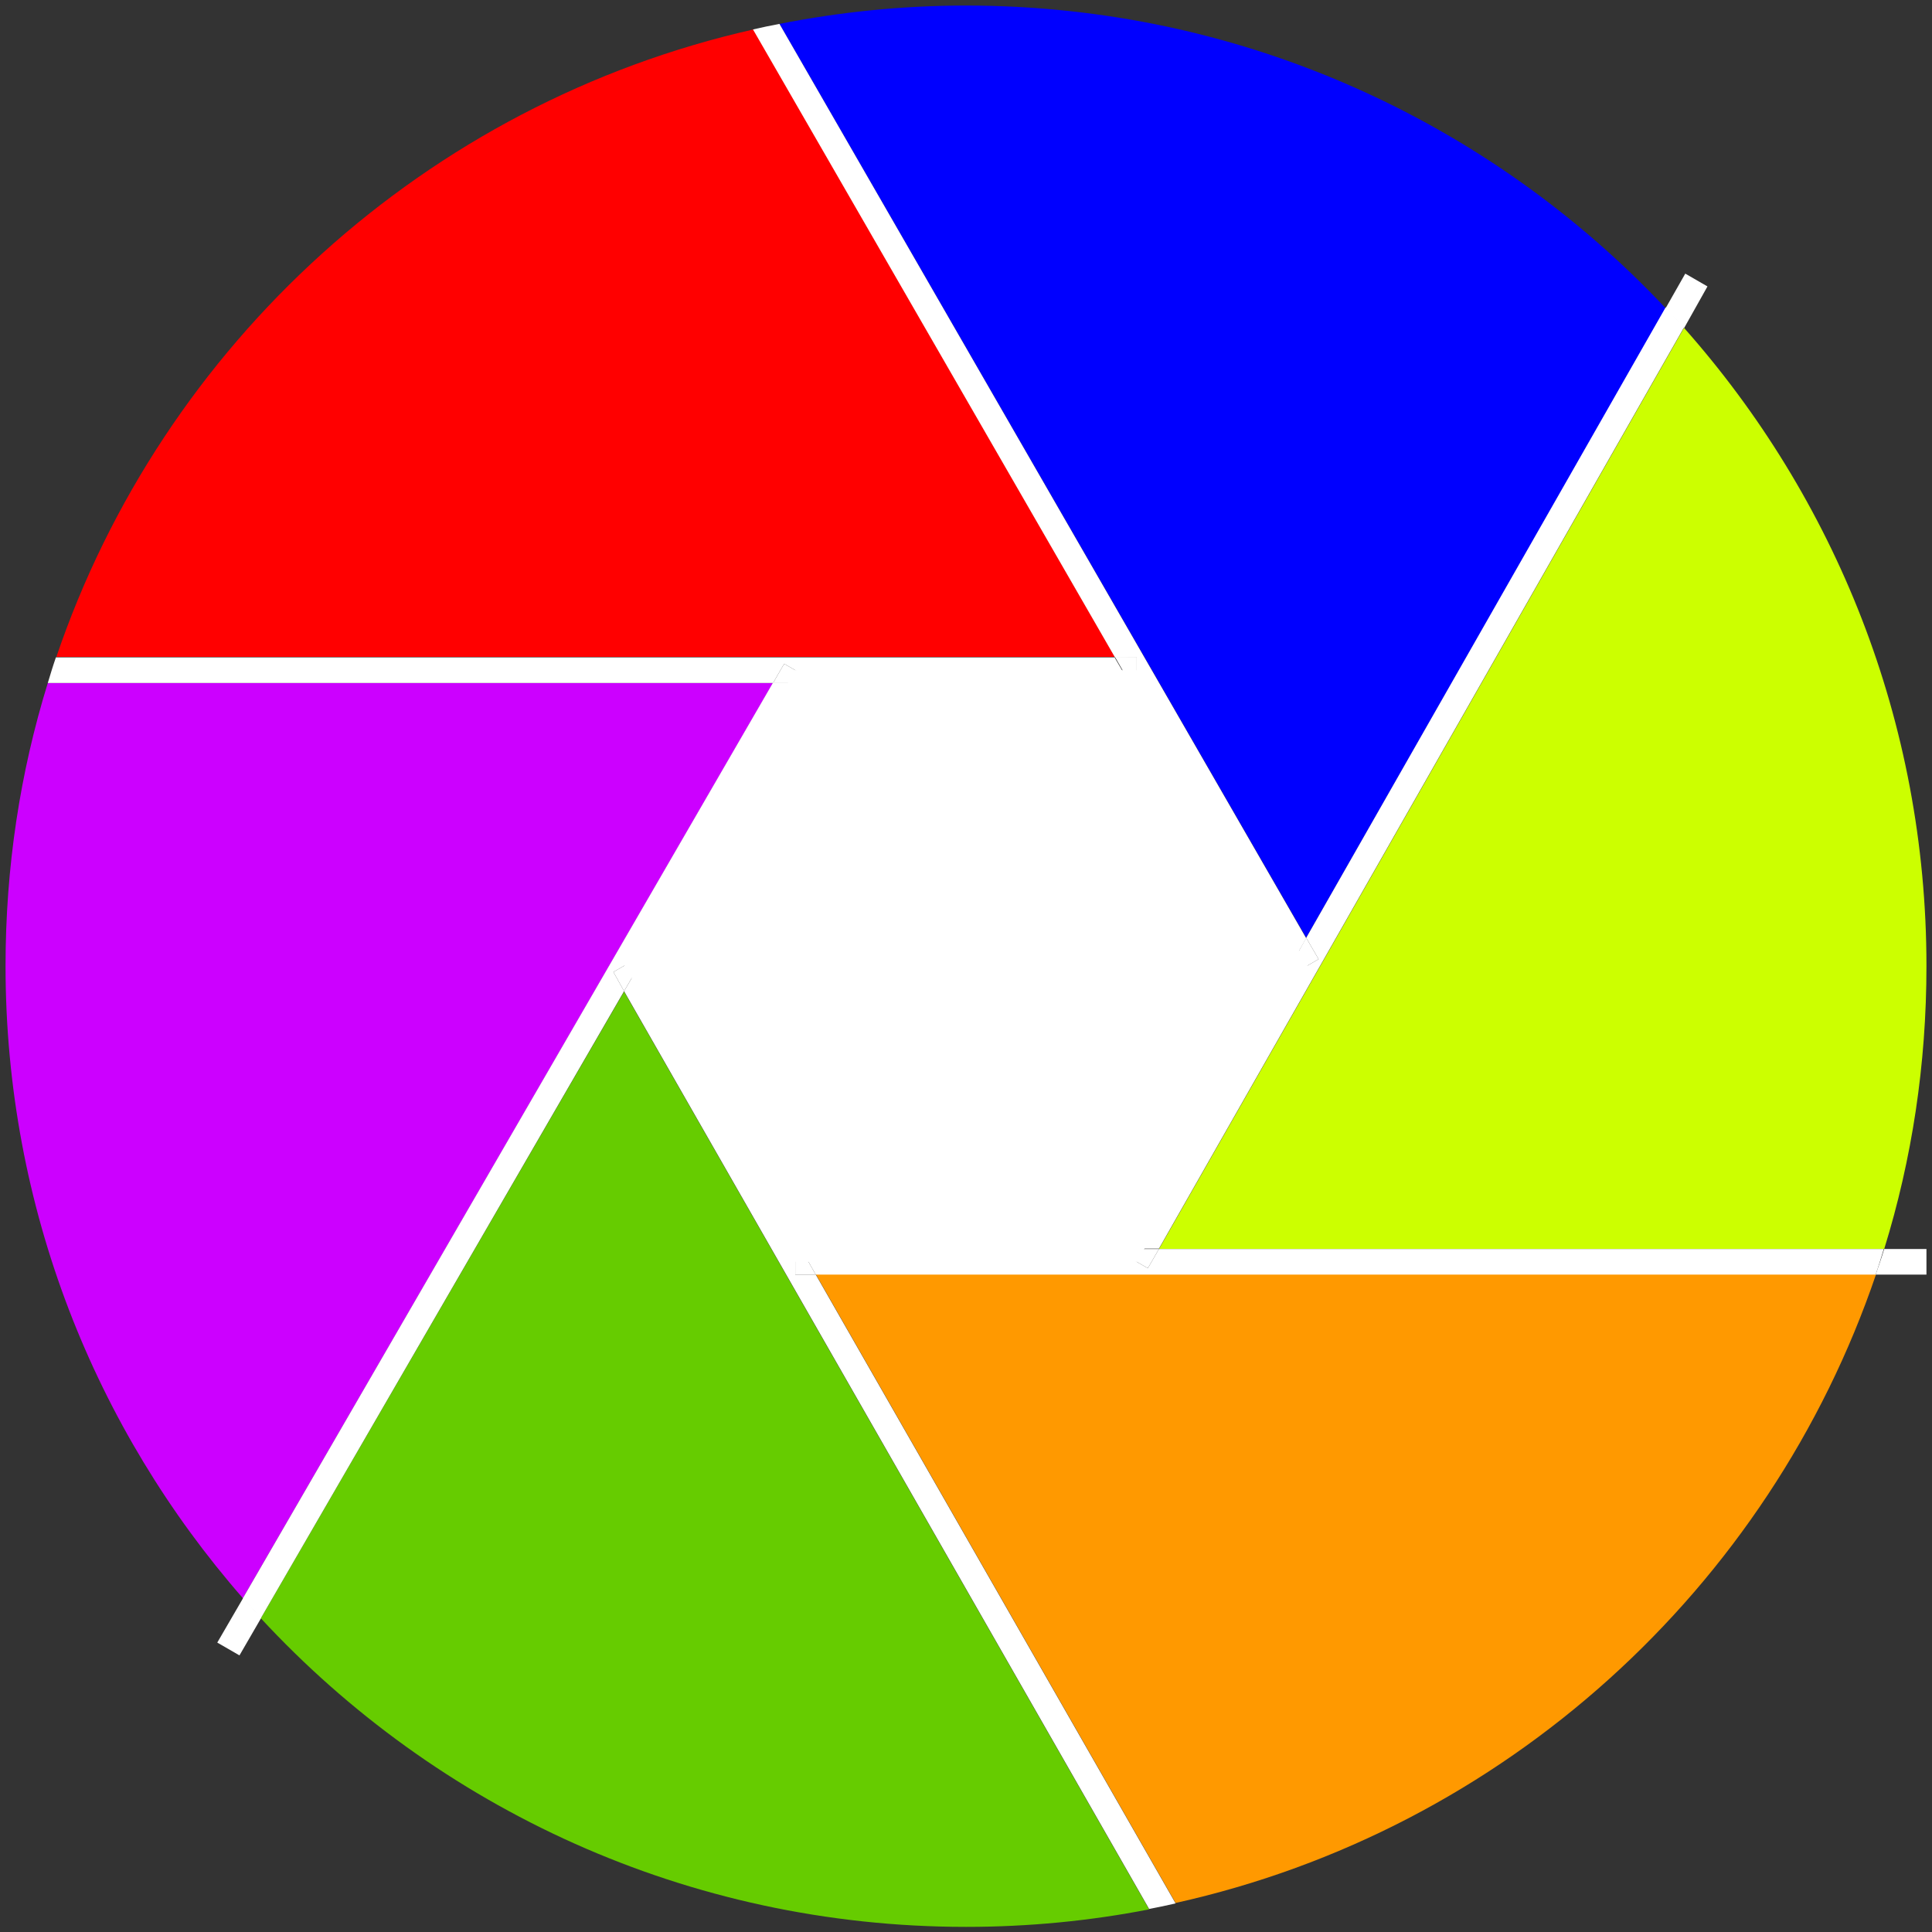 <?xml version="1.0" encoding="utf-8"?>
<!-- Generator: Adobe Illustrator 19.1.0, SVG Export Plug-In . SVG Version: 6.00 Build 0)  -->
<svg version="1.1" id="Layer_1" xmlns="http://www.w3.org/2000/svg" xmlns:xlink="http://www.w3.org/1999/xlink" x="0px" y="0px"
	 viewBox="26 -26.6 452.6 452.6" style="enable-background:new 26 -26.6 452.6 452.6;" xml:space="preserve">
<rect x="26" y="-26.6" width="452.6" height="452.6" fill="#333333" stroke="none"/>
<style type="text/css">
	.st0{fill:#FFFFFF;}
	.st1{fill:#CC00FF;}
	.st2{fill:#66CC00;}
	.st3{fill:#0000FF;}
	.st4{fill:#FF0000;}
	.st5{fill:#CCFF00;}
	.st6{fill:#FF9900;}
</style>
<path class="st0" d="M182.3-2.4l-5.2,3l2.3,4.1c2-0.5,4.1-0.9,6.2-1.3L182.3-2.4z"/>
<path class="st0" d="M275.4,450.6l5.2-3l-2.2-3.9c-2,0.5-4.1,0.9-6.2,1.3L275.4,450.6z"/>
<g>
	<polygon class="st0" points="212.3,269 172.3,199.6 212.3,130.4 292.3,130.4 332.3,199.6 292.3,269 	"/>
	<path class="st1" d="M37.2,133.4c-6.5,21-9.9,43.2-9.9,66.3c0,56.7,21,108.5,55.6,148.1l124.2-214.4H37.2z"/>
	<path class="st2" d="M87.1,352.5c41.1,44.4,99.9,72.3,165.2,72.3c14.7,0,29-1.4,42.9-4.1l-123-215L87.1,352.5z"/>
	<path class="st3" d="M416.2,45.6c-41-43.6-99.3-70.9-163.9-70.9c-14.9,0-29.5,1.5-43.7,4.3L332,193.1L416.2,45.6z"/>
	<path class="st4" d="M202.5-19.7C125.9-2.4,64.1,54,39.2,127.3h248L202.5-19.7z"/>
	<path class="st5" d="M467.4,266c6.5-21,9.9-43.2,9.9-66.3c0-57.4-21.5-109.7-56.8-149.5L297.5,266H467.4z"/>
	<path class="st6" d="M301.4,419.2c77-17.1,139.1-73.7,164.1-147.3H217.1L301.4,419.2z"/>
	<path class="st0" d="M292.3,127.3v6h-1.6l37.9,65.9l3.4-6L208.6-21c-2.1,0.4-4.1,0.8-6.2,1.3l84.8,147.1L292.3,127.3L292.3,127.3z"
		/>
	<path class="st0" d="M209.7,128.9l5.2,3l-0.9,1.5h76.6l-3.5-6h-248c-0.7,2-1.3,4-1.9,6h169.9L209.7,128.9z"/>
	<polygon class="st0" points="292.3,127.3 287.2,127.3 290.7,133.4 292.3,133.4 	"/>
	<path class="st0" d="M76.9,358.2l5.2,3l5.1-8.8c-1.4-1.5-2.8-3.1-4.2-4.7L76.9,358.2z"/>
	<path class="st0" d="M169.7,201.1l5.2-3l0.8,1.4l38.3-66.2h-6.9L82.9,347.8c1.4,1.6,2.8,3.1,4.2,4.7l85.1-146.9L169.7,201.1z"/>
	<polygon class="st0" points="209.7,128.9 207.1,133.4 214,133.4 214.9,131.9 	"/>
	<path class="st0" d="M212.3,272v-6h1.4l-38-66.4l-3.5,6l123,215c2.1-0.4,4.1-0.8,6.2-1.3L217.1,272H212.3L212.3,272z"/>
	<polygon class="st0" points="169.7,201.1 172.2,205.6 175.7,199.6 174.9,198.1 	"/>
	<path class="st0" d="M465.4,272h11.9v-6h-9.9C466.8,268,466.1,270,465.4,272z"/>
	<path class="st0" d="M297.5,266l-2.6,4.5l-5.2-3l0.9-1.5h-76.9l3.4,6h248.3c0.7-2,1.3-4,1.9-6H297.5z"/>
	<polygon class="st0" points="212.3,272 217.1,272 213.7,266 212.3,266 	"/>
	<path class="st0" d="M426,40.5l-5.2-3l-4.6,8.1c1.4,1.5,2.9,3.1,4.3,4.7L426,40.5z"/>
	<path class="st0" d="M334.9,198.1l-5.2,3l-1.1-1.9l-38,66.7h6.9l123-215.8c-1.4-1.6-2.8-3.1-4.3-4.7L332,193.1L334.9,198.1z"/>
	<polygon class="st0" points="334.9,198.1 332,193.1 328.6,199.2 329.7,201.1 	"/>
	<polygon class="st0" points="289.7,267.5 294.9,270.5 297.5,266 290.6,266 	"/>
</g>
</svg>
